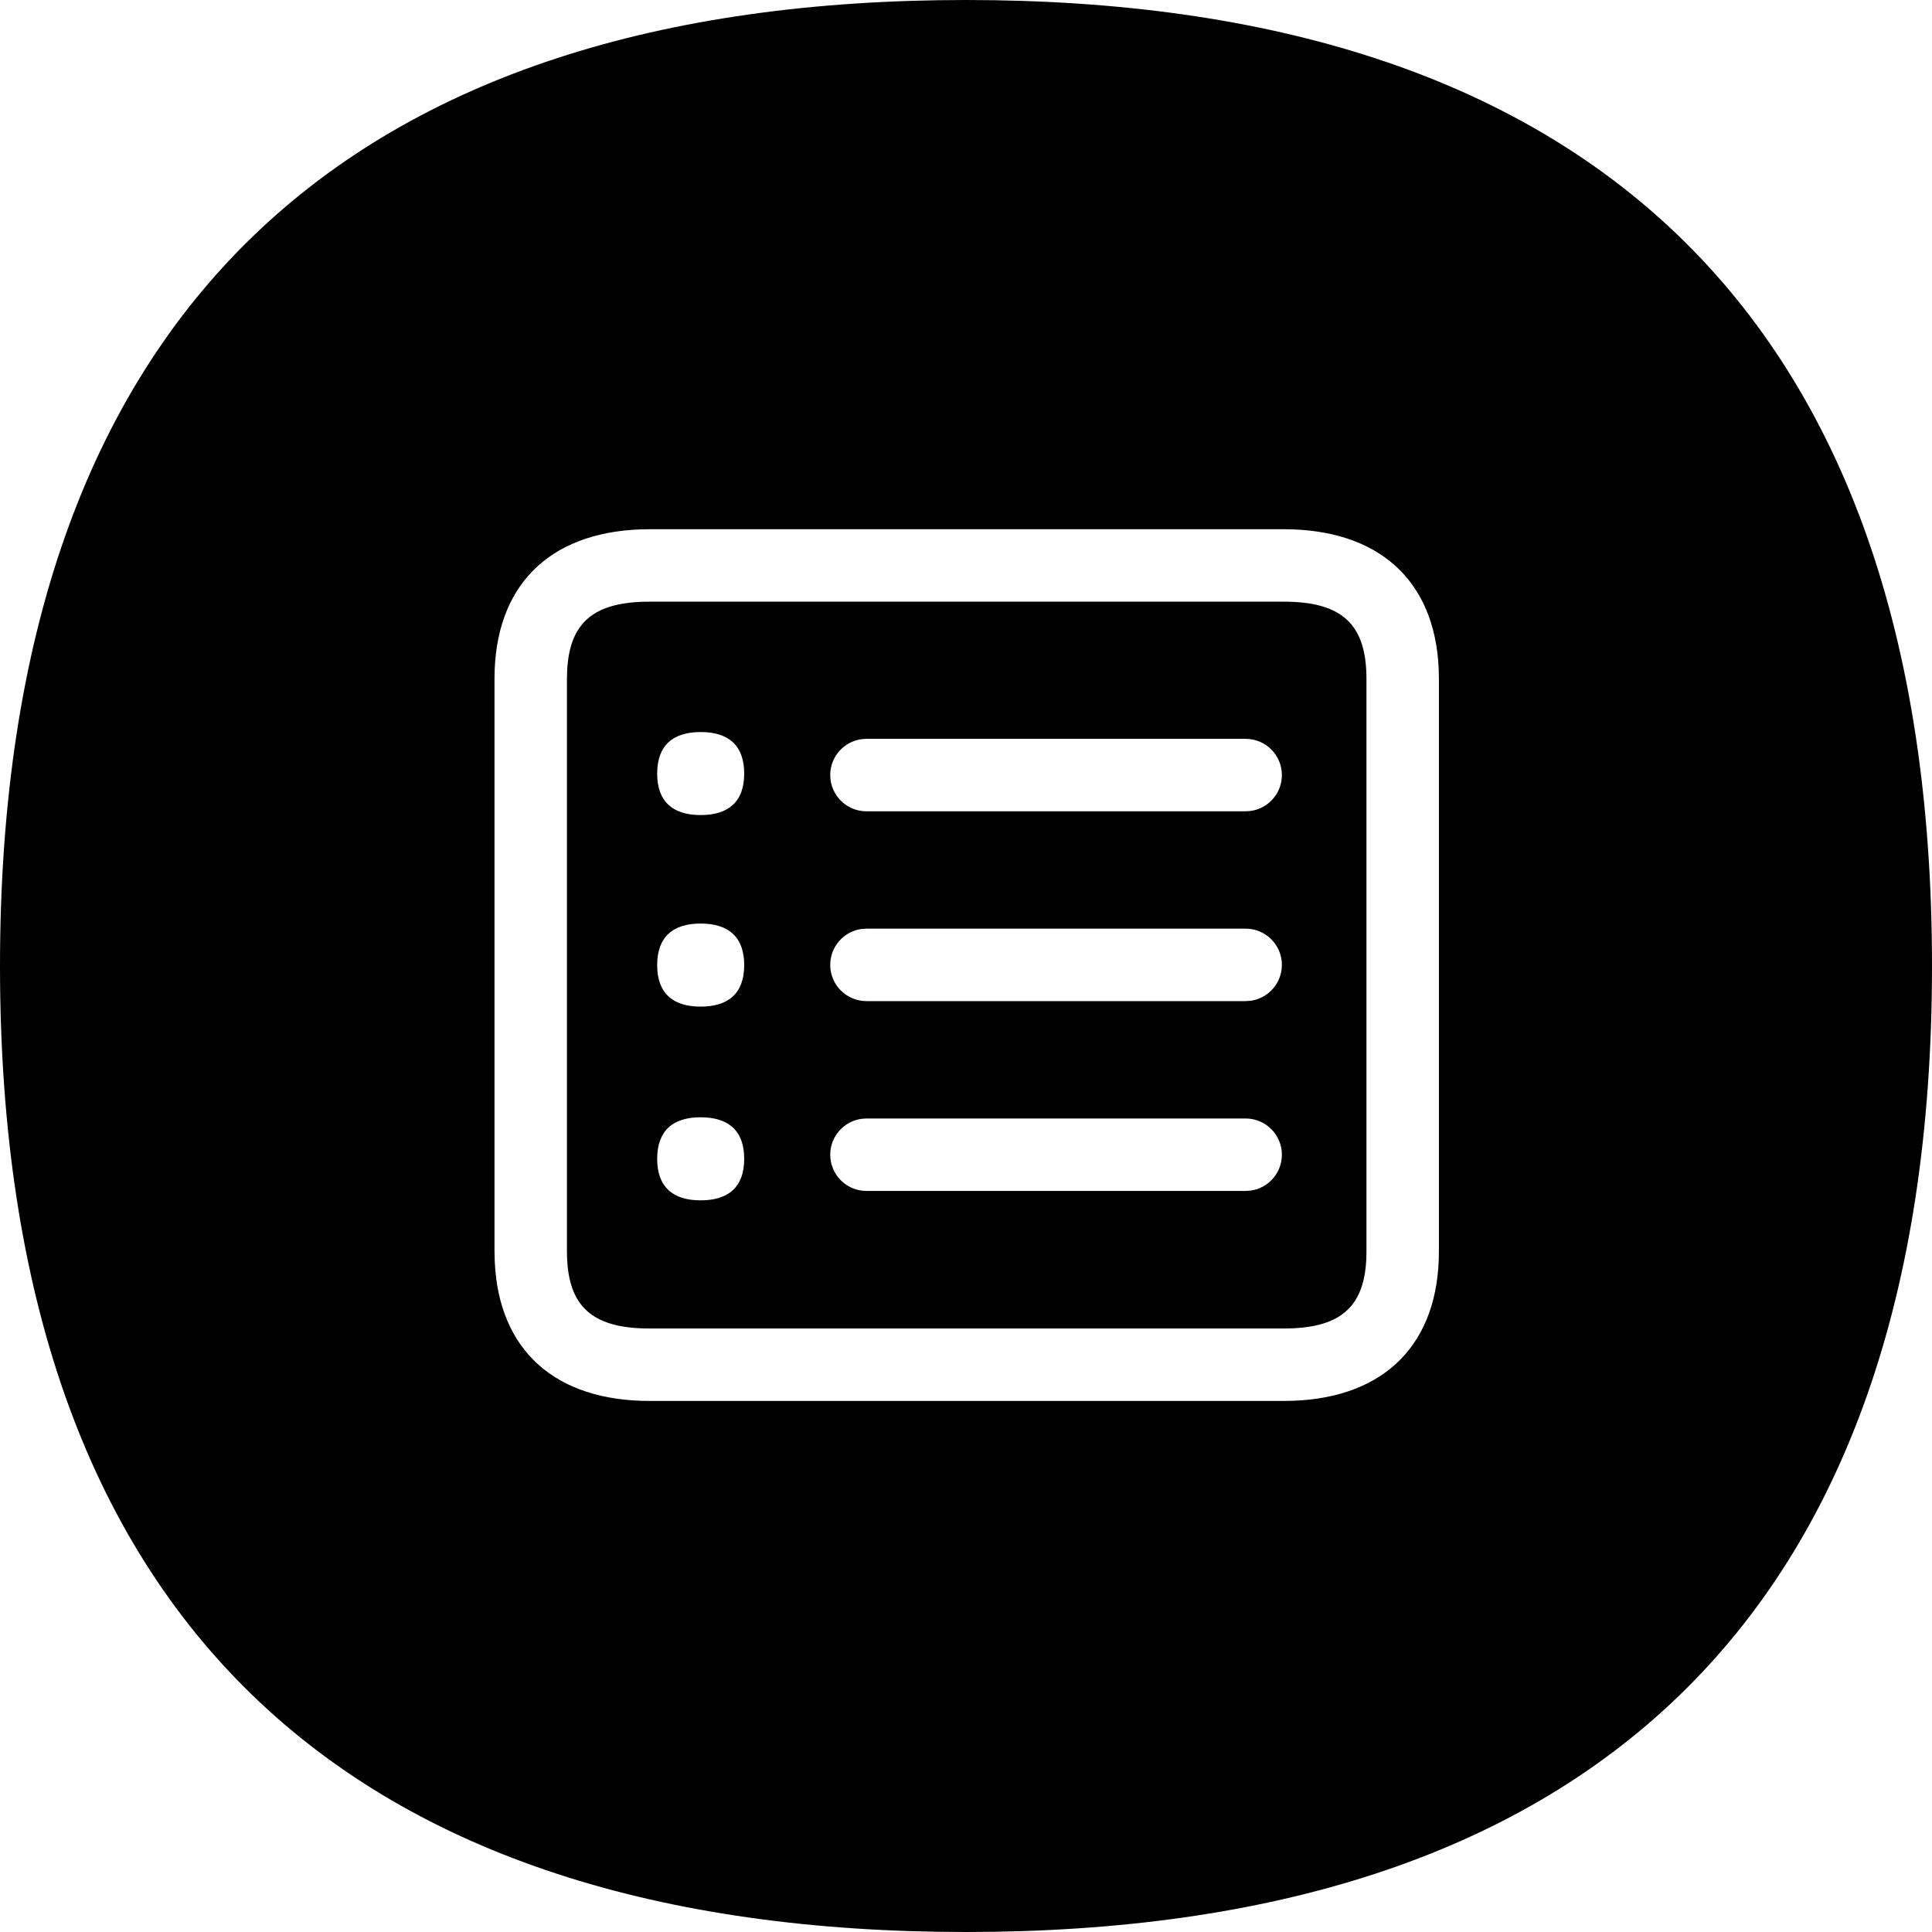 <svg xmlns="http://www.w3.org/2000/svg" width="40" height="40" viewBox="0 0 40 40">
    <path d="M20 0c12.667 0 20 6.346 20 20s-7.333 20-20 20S0 33.654 0 20 7.333 0 20 0zm6.58 10.957H13.45l-.205.004c-1.883.074-3.007 1.172-3.007 3.093v11.854l.005.203c.08 1.862 1.27 2.894 3.206 2.894H26.58l.205-.004c1.882-.073 3.006-1.172 3.006-3.093V14.054l-.004-.202c-.08-1.862-1.27-2.895-3.207-2.895zm0 1.5c1.204 0 1.711.466 1.711 1.597v11.854l-.003.157c-.047 1.018-.561 1.44-1.708 1.44H13.45l-.168-.003c-1.084-.043-1.544-.516-1.544-1.594V14.054l.004-.157c.046-1.018.56-1.44 1.707-1.44zM14.507 23.132c-.571 0-.901.274-.901.86 0 .587.33.86.9.86.572 0 .902-.273.902-.86 0-.585-.33-.86-.901-.86zm11.283.025h-7.851l-.102.007c-.366.05-.648.364-.648.743 0 .414.336.75.75.75h7.851l.102-.007c.366-.05.648-.363.648-.743 0-.414-.336-.75-.75-.75zm-11.283-4.036c-.571 0-.901.274-.901.86 0 .587.33.86.9.86.572 0 .902-.273.902-.86 0-.586-.33-.86-.901-.86zm11.283.106h-7.851l-.102.006c-.366.05-.648.364-.648.744 0 .414.336.75.75.75h7.851l.102-.007c.366-.05.648-.364.648-.743 0-.415-.336-.75-.75-.75zm-11.283-4.071c-.571 0-.901.273-.901.86s.33.859.9.859c.572 0 .902-.272.902-.859s-.33-.86-.901-.86zm11.283.14h-7.851l-.102.008c-.366.05-.648.363-.648.743 0 .414.336.75.75.75h7.851l.102-.007c.366-.05.648-.363.648-.743 0-.414-.336-.75-.75-.75z"/>
</svg>
